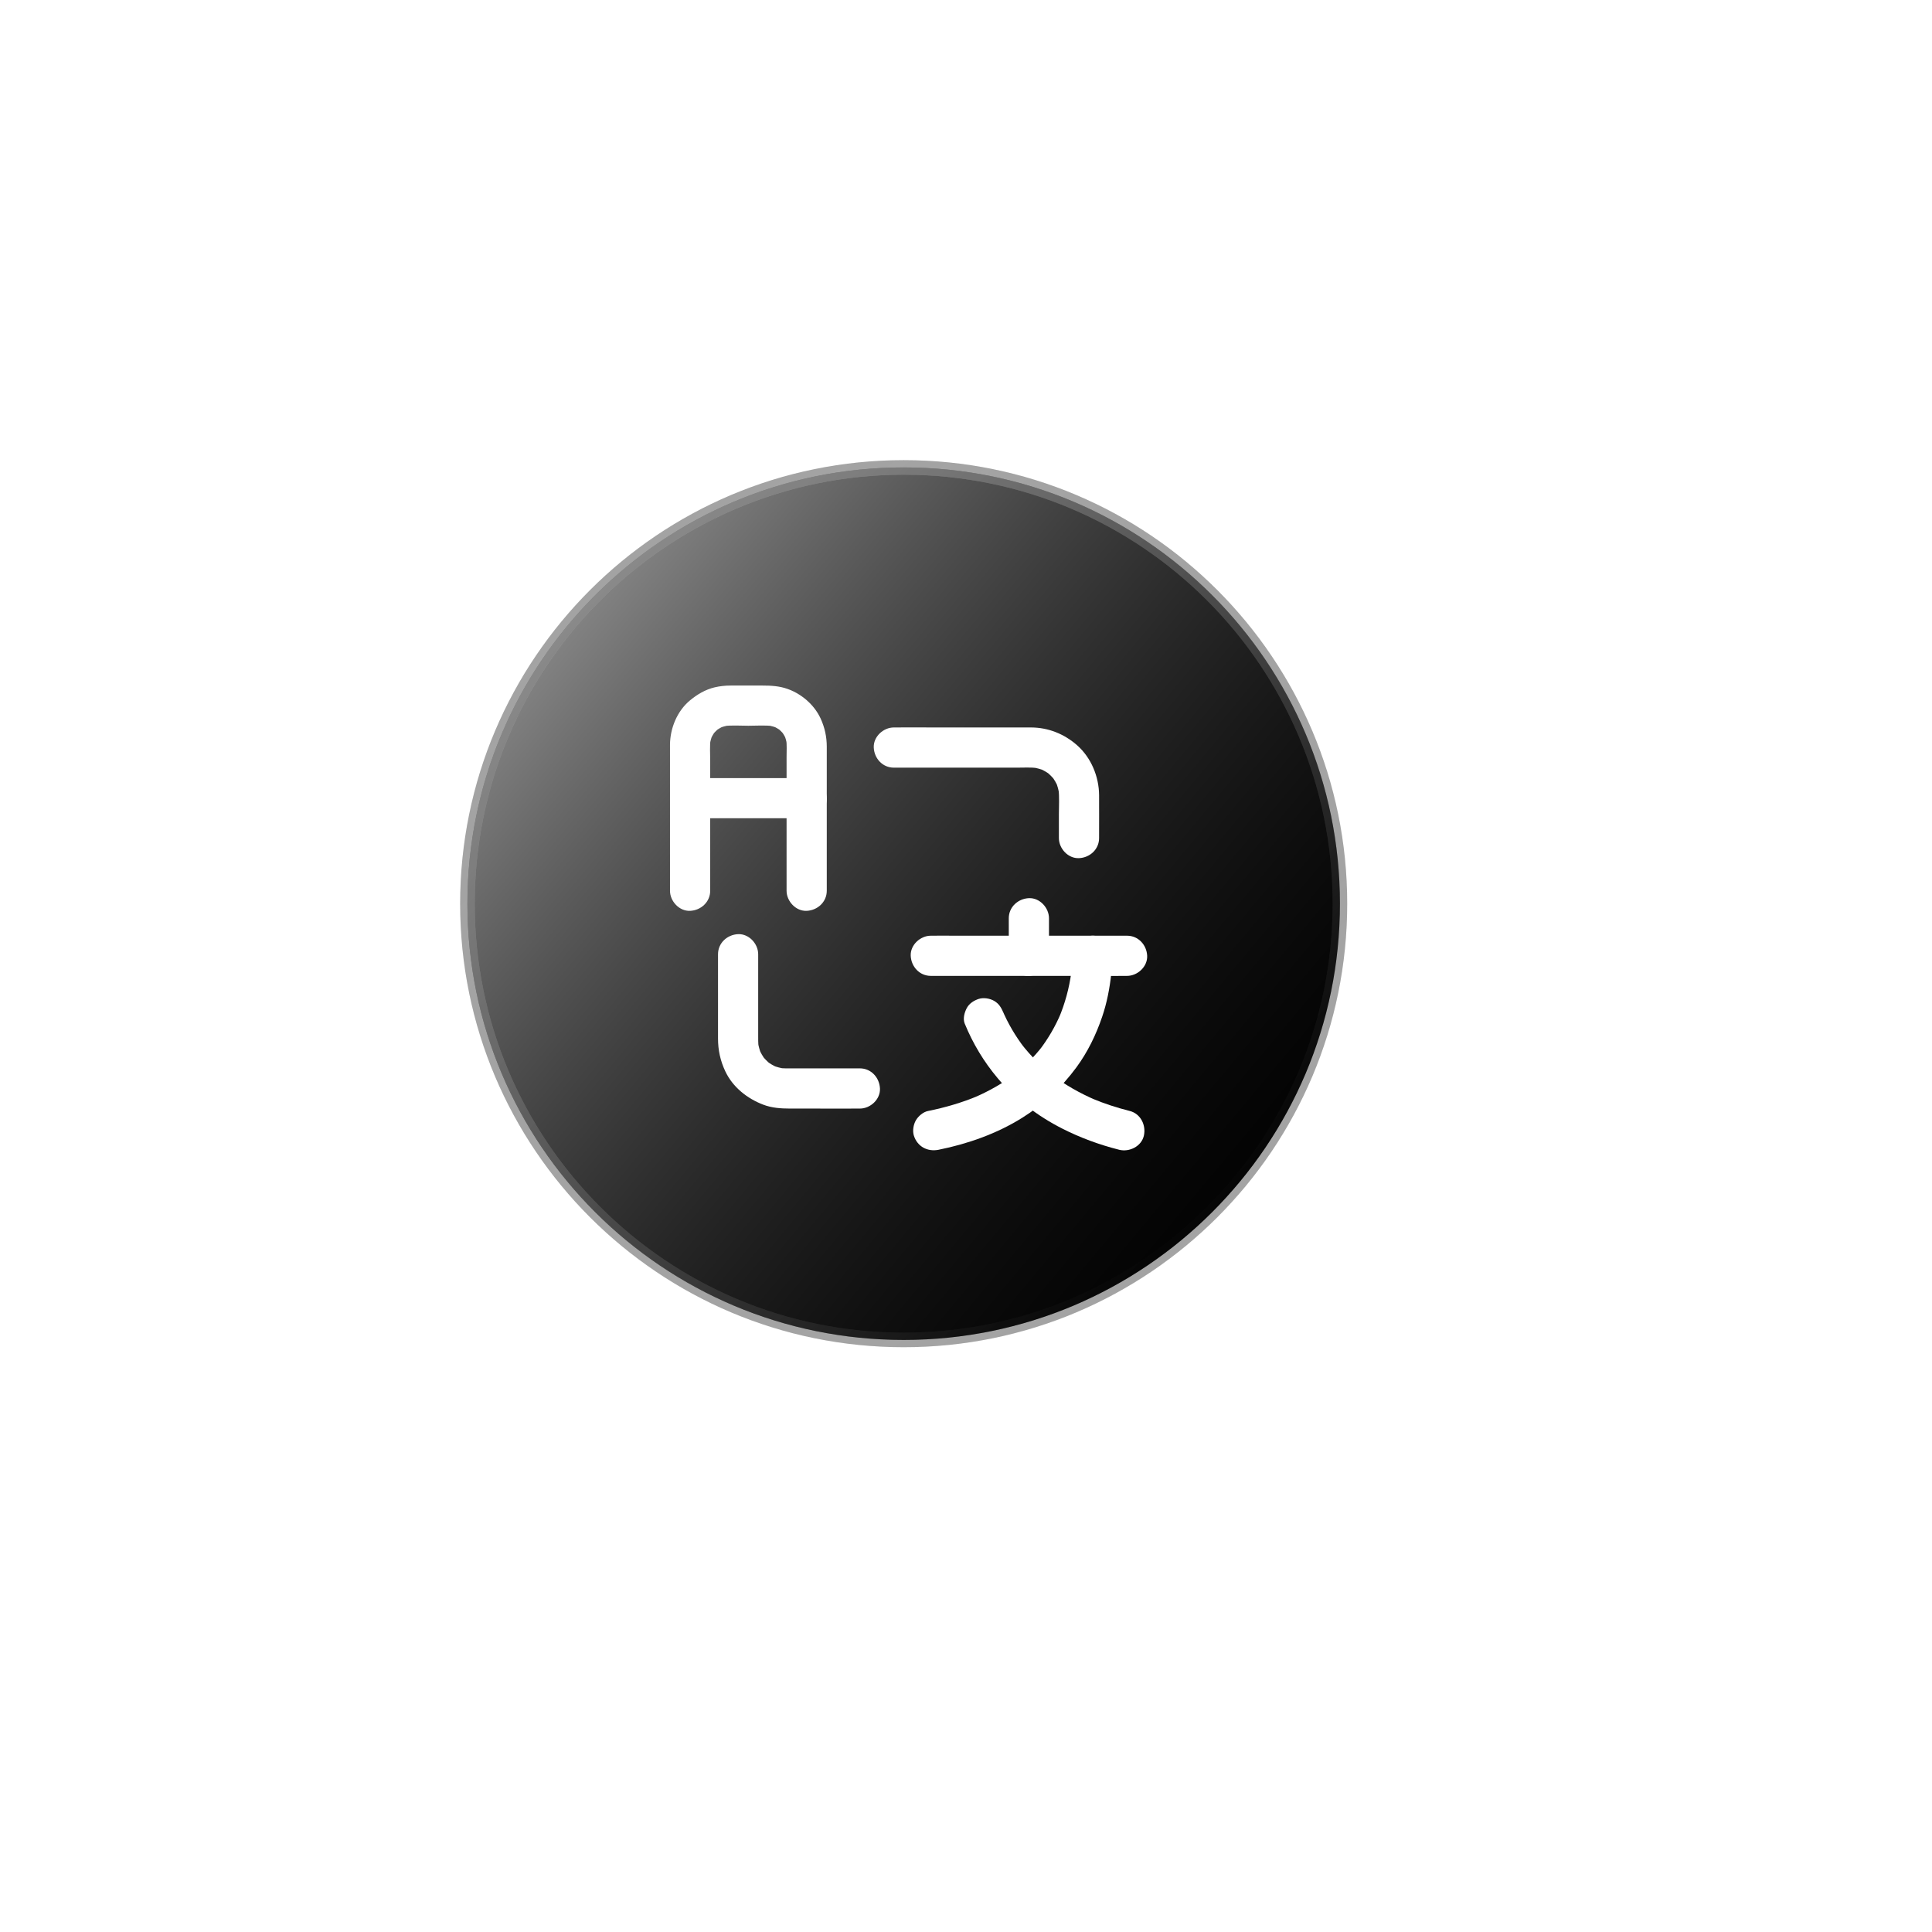 <svg width="62" height="62" viewBox="0 0 62 62" fill="none" xmlns="http://www.w3.org/2000/svg">
<g filter="url(#filter0_dd_0_1)">
<path d="M15 29.001C15 36.732 21.268 43 29.001 43C36.732 43 43 36.732 43 29.001C43 21.269 36.732 15 29.001 15C21.269 15 15 21.268 15 29.001Z" fill="black"/>
<path d="M15 29.001C15 36.732 21.268 43 29.001 43C36.732 43 43 36.732 43 29.001C43 21.269 36.732 15 29.001 15C21.269 15 15 21.268 15 29.001Z" fill="url(#paint0_linear_0_1)" style="mix-blend-mode:soft-light"/>
<path d="M15 29.001C15 36.732 21.268 43 29.001 43C36.732 43 43 36.732 43 29.001C43 21.269 36.732 15 29.001 15C21.269 15 15 21.268 15 29.001Z" stroke="url(#paint1_linear_0_1)" stroke-opacity="0.8" stroke-width="0.467" style="mix-blend-mode:soft-light"/>
<path d="M15 29.001C15 36.732 21.268 43 29.001 43C36.732 43 43 36.732 43 29.001C43 21.269 36.732 15 29.001 15C21.269 15 15 21.268 15 29.001Z" stroke="black" stroke-opacity="0.2" stroke-width="0.467"/>
<path d="M15 29.001C15 36.732 21.268 43 29.001 43C36.732 43 43 36.732 43 29.001C43 21.269 36.732 15 29.001 15C21.269 15 15 21.268 15 29.001Z" stroke="black" stroke-opacity="0.2" stroke-width="0.467"/>
</g>
<path d="M26.532 28.585V27.771V26.029V24.405V23.964C26.532 23.645 26.468 23.351 26.336 23.061C26.111 22.566 25.613 22.173 25.085 22.054C24.805 21.991 24.525 22 24.24 22H23.447C23.275 22 23.102 22.018 22.936 22.057C22.637 22.128 22.378 22.282 22.145 22.474C21.731 22.816 21.506 23.366 21.501 23.895C21.501 23.978 21.501 24.061 21.501 24.143V25.577V27.388V28.528V28.585C21.501 28.922 21.798 29.245 22.146 29.23C22.495 29.214 22.791 28.946 22.791 28.585V26.955V24.411C22.791 24.182 22.773 23.944 22.803 23.717C22.795 23.774 22.788 23.831 22.78 23.888C22.796 23.782 22.825 23.679 22.866 23.579C22.844 23.631 22.822 23.682 22.801 23.733C22.843 23.637 22.895 23.547 22.958 23.463C22.924 23.506 22.891 23.55 22.857 23.593C22.926 23.504 23.005 23.426 23.094 23.357C23.05 23.39 23.007 23.424 22.963 23.457C23.048 23.394 23.138 23.342 23.234 23.3C23.183 23.322 23.132 23.343 23.08 23.365C23.18 23.324 23.282 23.296 23.389 23.279C23.331 23.287 23.274 23.295 23.217 23.302C23.479 23.268 23.754 23.29 24.016 23.29C24.279 23.29 24.554 23.268 24.816 23.302C24.759 23.295 24.701 23.287 24.644 23.279C24.751 23.296 24.853 23.324 24.953 23.365C24.901 23.343 24.85 23.322 24.799 23.3C24.895 23.342 24.985 23.394 25.069 23.457C25.026 23.424 24.982 23.39 24.939 23.357C25.028 23.426 25.107 23.504 25.176 23.593C25.142 23.55 25.108 23.506 25.075 23.463C25.138 23.547 25.19 23.637 25.232 23.733C25.21 23.682 25.189 23.631 25.167 23.579C25.208 23.679 25.236 23.781 25.253 23.888C25.245 23.831 25.237 23.774 25.23 23.717C25.255 23.907 25.242 24.105 25.242 24.296V25.402V27.982V28.585C25.242 28.922 25.539 29.245 25.887 29.23C26.236 29.214 26.532 28.946 26.532 28.585L26.532 28.585Z" fill="white"/>
<path d="M22.146 26.259H23.41H25.425H25.887C26.225 26.259 26.548 25.963 26.532 25.615C26.516 25.266 26.249 24.97 25.887 24.97H24.623H22.608H22.146C21.809 24.97 21.486 25.267 21.502 25.615C21.517 25.964 21.785 26.259 22.146 26.259Z" fill="white"/>
<path d="M29.871 31.317H30.495H31.996H33.822H35.393C35.648 31.317 35.903 31.322 36.158 31.317C36.162 31.317 36.165 31.317 36.169 31.317C36.506 31.317 36.829 31.021 36.814 30.672C36.798 30.323 36.53 30.028 36.169 30.028H35.544H34.044H32.218H30.647C30.392 30.028 30.137 30.023 29.882 30.028C29.878 30.028 29.875 30.028 29.871 30.028C29.534 30.028 29.21 30.324 29.226 30.672C29.242 31.022 29.509 31.317 29.871 31.317Z" fill="white"/>
<path d="M34.4 30.673C34.407 30.822 34.397 30.973 34.385 31.12C34.377 31.208 34.368 31.295 34.356 31.382C34.364 31.325 34.371 31.268 34.379 31.21C34.311 31.712 34.177 32.205 33.98 32.671C34.002 32.62 34.024 32.568 34.045 32.517C33.867 32.937 33.637 33.334 33.359 33.696C33.392 33.653 33.426 33.609 33.459 33.566C33.181 33.926 32.857 34.248 32.498 34.527C32.542 34.493 32.585 34.46 32.629 34.426C32.203 34.755 31.733 35.021 31.238 35.231C31.289 35.209 31.341 35.188 31.392 35.166C30.873 35.385 30.33 35.542 29.778 35.654C29.626 35.684 29.469 35.819 29.393 35.95C29.312 36.088 29.278 36.291 29.328 36.447C29.442 36.798 29.766 36.968 30.121 36.897C31.06 36.708 31.991 36.38 32.806 35.87C33.488 35.443 34.067 34.9 34.543 34.253C34.904 33.762 35.175 33.205 35.37 32.628C35.522 32.182 35.61 31.721 35.661 31.253C35.682 31.064 35.698 30.871 35.689 30.681C35.689 30.678 35.689 30.675 35.689 30.673C35.671 30.337 35.405 30.012 35.044 30.028C34.71 30.043 34.381 30.312 34.4 30.673L34.4 30.673Z" fill="white"/>
<path d="M30.959 32.849C31.224 33.494 31.572 34.073 32.023 34.608C32.586 35.274 33.307 35.821 34.084 36.215C34.665 36.511 35.283 36.737 35.915 36.897C36.241 36.979 36.629 36.791 36.708 36.446C36.784 36.112 36.607 35.742 36.258 35.653C35.841 35.548 35.432 35.415 35.035 35.248C35.087 35.27 35.138 35.292 35.189 35.313C34.663 35.09 34.164 34.807 33.71 34.459C33.754 34.492 33.797 34.526 33.841 34.56C33.445 34.254 33.088 33.901 32.781 33.506C32.815 33.55 32.848 33.593 32.882 33.637C32.589 33.257 32.343 32.841 32.157 32.398C32.178 32.45 32.2 32.501 32.221 32.553C32.215 32.537 32.209 32.522 32.202 32.506C32.136 32.344 32.063 32.213 31.906 32.121C31.768 32.04 31.564 32.006 31.409 32.056C31.253 32.107 31.103 32.203 31.024 32.352C30.949 32.495 30.895 32.692 30.959 32.849L30.959 32.849Z" fill="white"/>
<path d="M33.663 30.672V29.468C33.663 29.131 33.366 28.807 33.018 28.823C32.669 28.839 32.373 29.106 32.373 29.468V30.672C32.373 31.009 32.67 31.332 33.018 31.317C33.367 31.301 33.663 31.034 33.663 30.672Z" fill="white"/>
<path d="M27.594 34.285H25.435C25.294 34.285 25.152 34.29 25.011 34.272C25.068 34.28 25.125 34.287 25.182 34.295C25.051 34.276 24.925 34.243 24.802 34.193C24.853 34.215 24.904 34.236 24.956 34.258C24.829 34.205 24.712 34.136 24.603 34.053C24.646 34.086 24.69 34.12 24.733 34.154C24.632 34.074 24.543 33.984 24.463 33.883C24.497 33.927 24.53 33.97 24.564 34.014C24.48 33.905 24.412 33.787 24.358 33.66C24.38 33.712 24.402 33.763 24.423 33.815C24.374 33.692 24.34 33.565 24.321 33.434C24.329 33.491 24.337 33.548 24.345 33.606C24.328 33.469 24.331 33.332 24.331 33.195V32.542V30.994V30.623C24.331 30.286 24.035 29.963 23.686 29.978C23.337 29.994 23.042 30.262 23.042 30.623V31.811V33.329C23.042 33.7 23.117 34.043 23.275 34.378C23.514 34.887 23.977 35.253 24.493 35.45C24.764 35.554 25.057 35.575 25.344 35.575H26.077C26.573 35.575 27.068 35.58 27.564 35.575C27.574 35.575 27.584 35.575 27.595 35.575C27.932 35.575 28.255 35.279 28.239 34.931C28.223 34.581 27.956 34.285 27.594 34.285L27.594 34.285Z" fill="white"/>
<path d="M28.685 24.635H30.238H32.628C32.85 24.635 33.08 24.621 33.302 24.648C33.245 24.641 33.187 24.633 33.13 24.625C33.261 24.644 33.388 24.678 33.511 24.727C33.459 24.706 33.408 24.684 33.356 24.662C33.483 24.716 33.601 24.784 33.71 24.867C33.666 24.834 33.623 24.8 33.579 24.767C33.68 24.846 33.77 24.936 33.849 25.037C33.816 24.993 33.782 24.95 33.749 24.907C33.832 25.015 33.901 25.133 33.954 25.26C33.932 25.208 33.911 25.157 33.889 25.106C33.939 25.228 33.972 25.355 33.991 25.486C33.983 25.429 33.975 25.372 33.968 25.315C34.001 25.583 33.981 25.864 33.981 26.133V26.895C33.981 27.232 34.278 27.555 34.626 27.539C34.975 27.524 35.271 27.256 35.271 26.895C35.271 26.436 35.274 25.977 35.271 25.518C35.267 24.921 35.016 24.314 34.565 23.916C34.154 23.553 33.642 23.348 33.092 23.345C32.707 23.343 32.322 23.345 31.937 23.345H29.936C29.526 23.345 29.115 23.339 28.704 23.345C28.698 23.345 28.691 23.345 28.684 23.345C28.347 23.345 28.024 23.642 28.04 23.99C28.056 24.34 28.323 24.635 28.685 24.635L28.685 24.635Z" fill="white"/>
<defs>
<filter id="filter0_dd_0_1" x="0.767" y="0.767" width="61.133" height="61.133" filterUnits="userSpaceOnUse" color-interpolation-filters="sRGB">
<feFlood flood-opacity="0" result="BackgroundImageFix"/>
<feColorMatrix in="SourceAlpha" type="matrix" values="0 0 0 0 0 0 0 0 0 0 0 0 0 0 0 0 0 0 127 0" result="hardAlpha"/>
<feOffset dx="4.667" dy="4.667"/>
<feGaussianBlur stdDeviation="7"/>
<feColorMatrix type="matrix" values="0 0 0 0 0.215 0 0 0 0 0.3 0 0 0 0 0.429 0 0 0 0.5 0"/>
<feBlend mode="normal" in2="BackgroundImageFix" result="effect1_dropShadow_0_1"/>
<feColorMatrix in="SourceAlpha" type="matrix" values="0 0 0 0 0 0 0 0 0 0 0 0 0 0 0 0 0 0 127 0" result="hardAlpha"/>
<feOffset dx="-4.667" dy="-4.667"/>
<feGaussianBlur stdDeviation="4.667"/>
<feColorMatrix type="matrix" values="0 0 0 0 1 0 0 0 0 1 0 0 0 0 1 0 0 0 1 0"/>
<feBlend mode="normal" in2="effect1_dropShadow_0_1" result="effect2_dropShadow_0_1"/>
<feBlend mode="normal" in="SourceGraphic" in2="effect2_dropShadow_0_1" result="shape"/>
</filter>
<linearGradient id="paint0_linear_0_1" x1="8.571" y1="11.055" x2="44.289" y2="40.883" gradientUnits="userSpaceOnUse">
<stop stop-color="white"/>
<stop offset="1" stop-opacity="0"/>
</linearGradient>
<linearGradient id="paint1_linear_0_1" x1="15.525" y1="15.509" x2="38.274" y2="40.426" gradientUnits="userSpaceOnUse">
<stop stop-color="white"/>
<stop offset="1" stop-color="white" stop-opacity="0"/>
</linearGradient>
</defs>
</svg>
